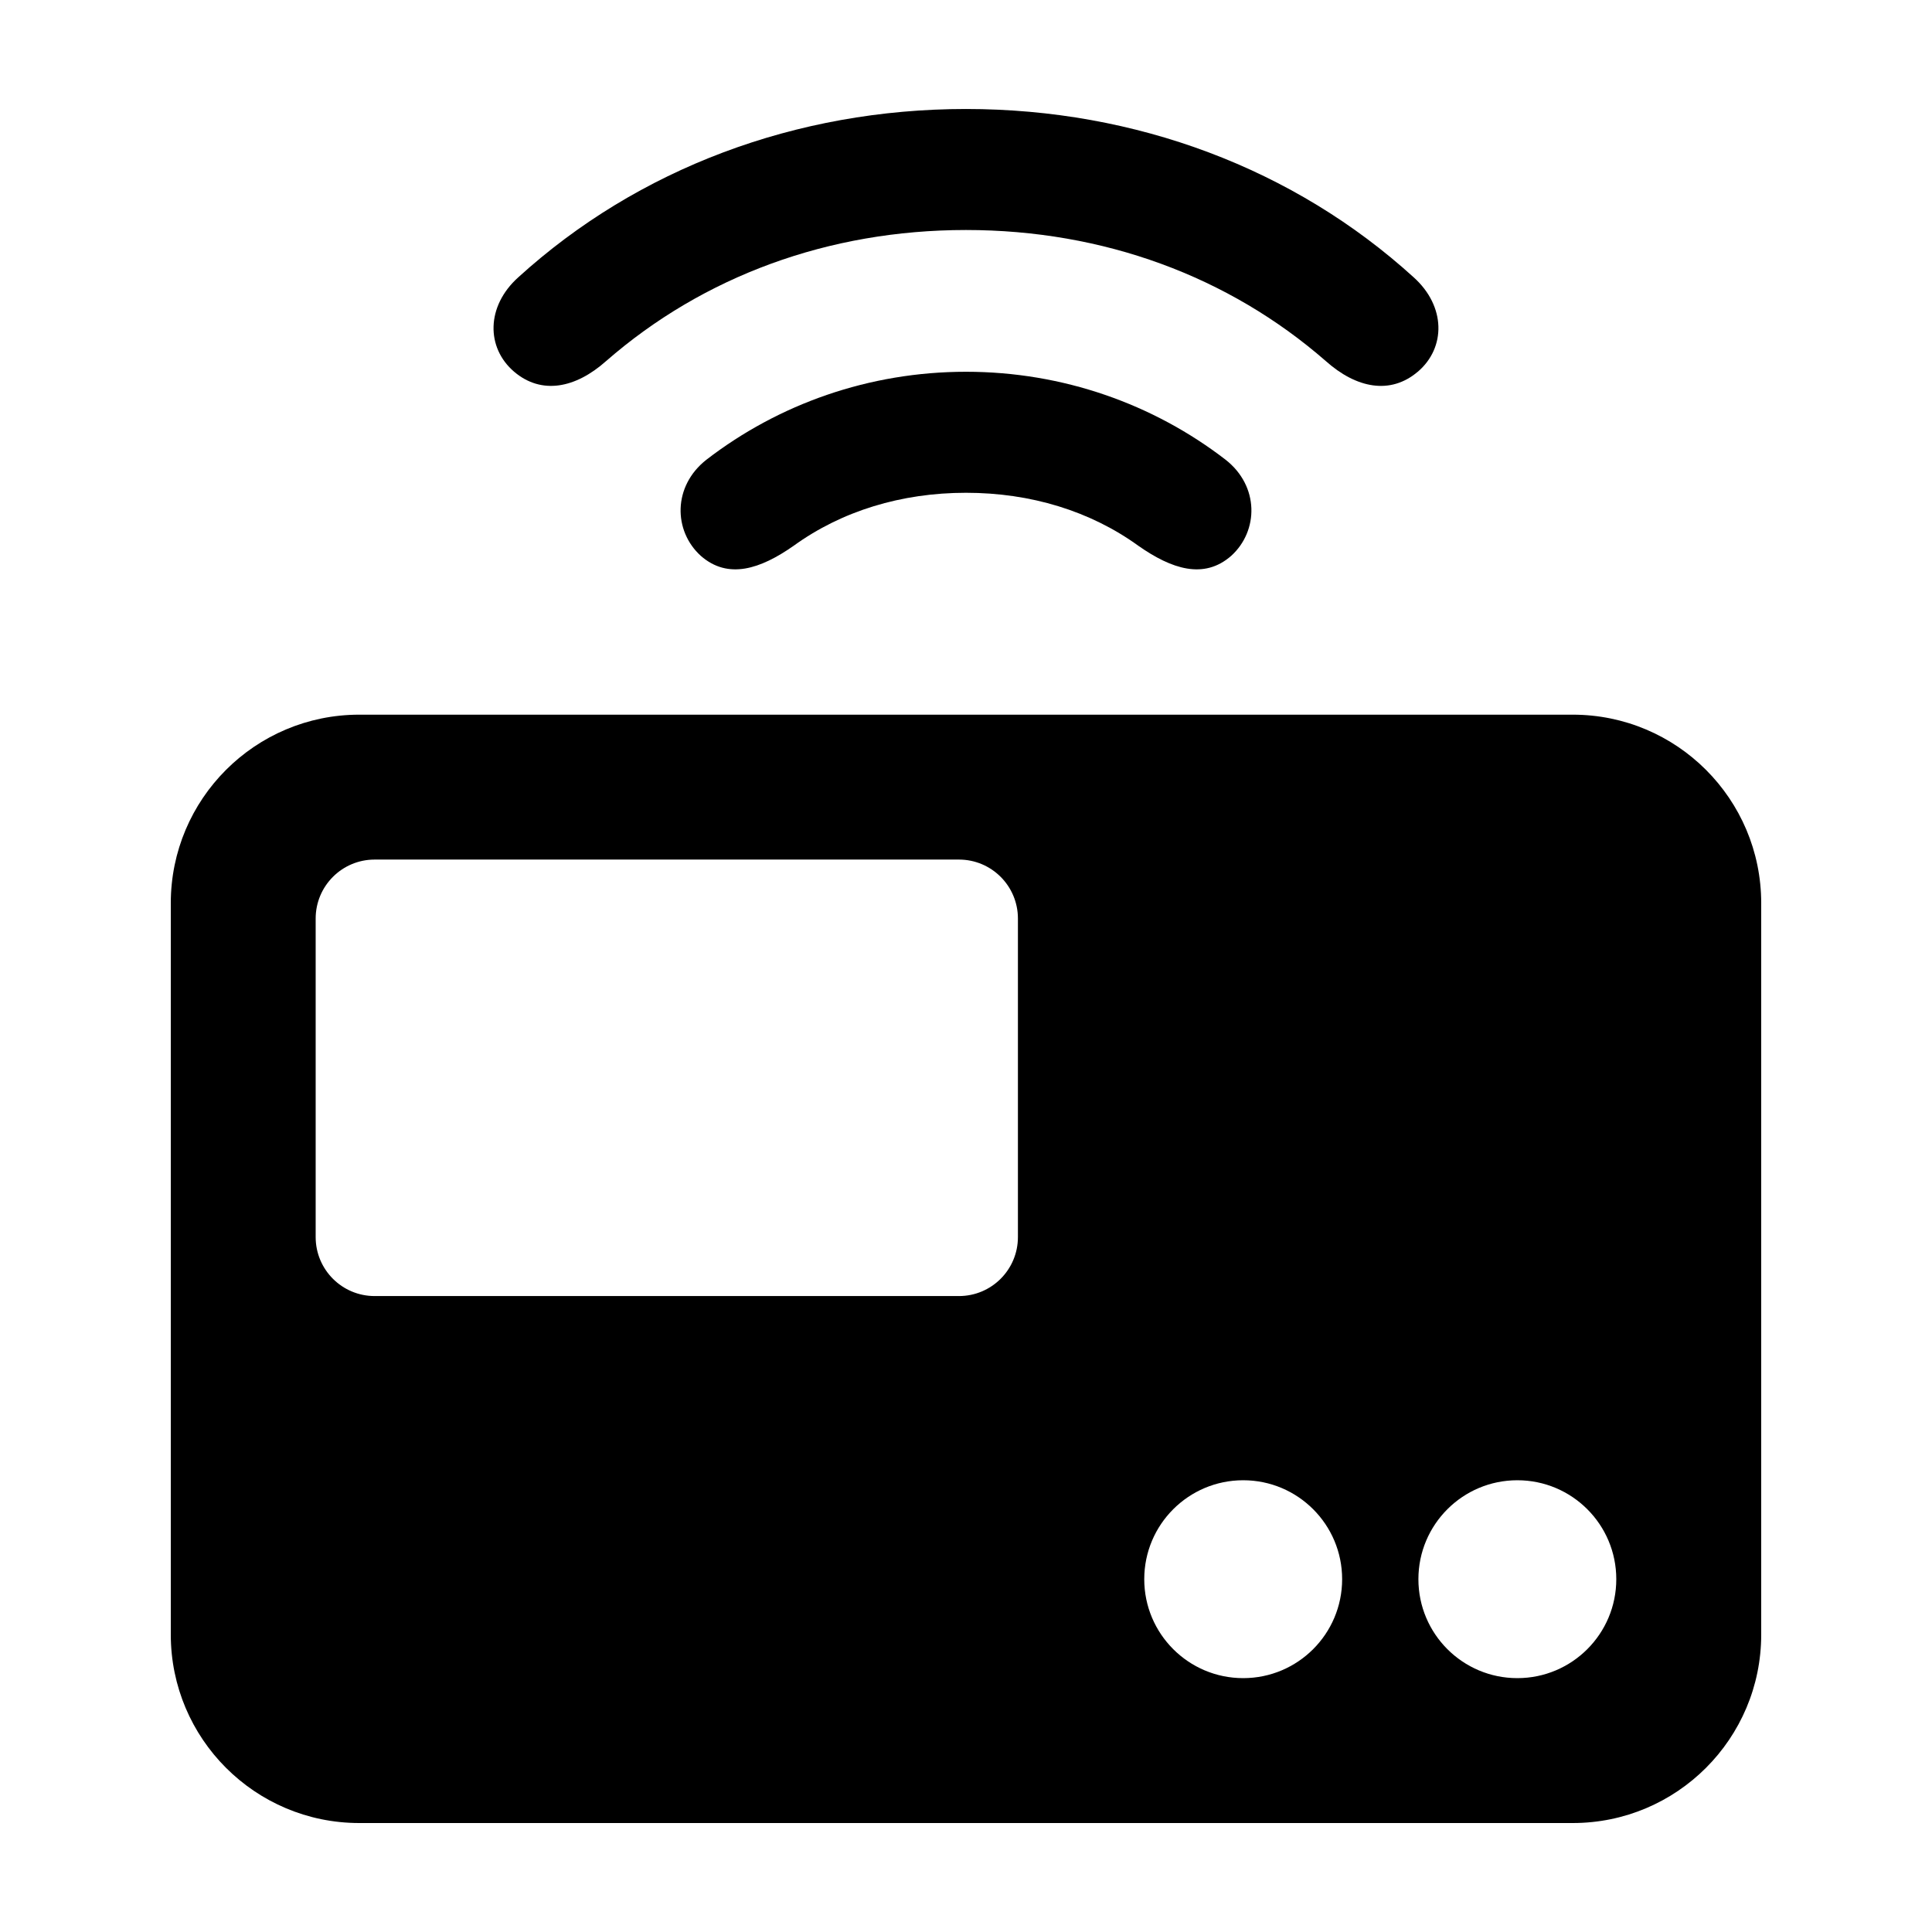 <?xml version="1.0" encoding="UTF-8"?>
<svg id="Waves" xmlns="http://www.w3.org/2000/svg" viewBox="0 0 800 800">
  <path d="M651.23,295.93H148.77c-43.1,0-78.05,34.94-78.05,78.05v302.85c0,43.1,34.94,78.05,78.05,78.05h502.46c43.1,0,78.05-34.94,78.05-78.05v-302.85c0-43.1-34.94-78.05-78.05-78.05ZM421.5,512.25c0,13.49-10.93,24.42-24.42,24.42h-241.95c-13.49,0-24.42-10.93-24.42-24.42v-131.9c0-13.49,10.93-24.42,24.42-24.42h241.95c13.49,0,24.42,10.93,24.42,24.42v131.9ZM514.78,694.88c-22.63,0-40.97-18.34-40.97-40.97s18.34-40.97,40.97-40.97,40.97,18.34,40.97,40.97-18.34,40.97-40.97,40.97ZM628.3,694.88c-22.63,0-40.97-18.34-40.97-40.97s18.34-40.97,40.97-40.97,40.97,18.34,40.97,40.97-18.34,40.97-40.97,40.97Z"/>
  <g>
    <path d="M509.84,230.14c11.33-10.3,11.67-28.84-2.4-39.82-29.86-22.99-67.28-36.38-107.44-36.38s-77.58,13.38-107.44,36.38c-14.07,10.99-13.73,29.53-2.4,39.82,11.33,9.95,24.71,5.49,38.44-4.12,19.91-14.42,44.62-21.97,71.4-21.97s51.49,7.55,71.4,21.97c13.73,9.61,27.12,14.07,38.44,4.12Z"/>
    <path d="M587.07,153.94c11.67-9.95,11.67-27.12-1.72-39.13-49.43-44.96-114.99-69.68-185.36-69.68s-135.93,24.72-185.36,69.68c-13.39,12.01-13.39,29.18-1.72,39.13,11.33,9.61,25.4,6.86,38.1-4.46,40.16-35.02,91.99-54.24,148.97-54.24s108.81,19.22,148.97,54.24c12.7,11.33,26.77,14.07,38.1,4.46Z"/>
  </g>
</svg>